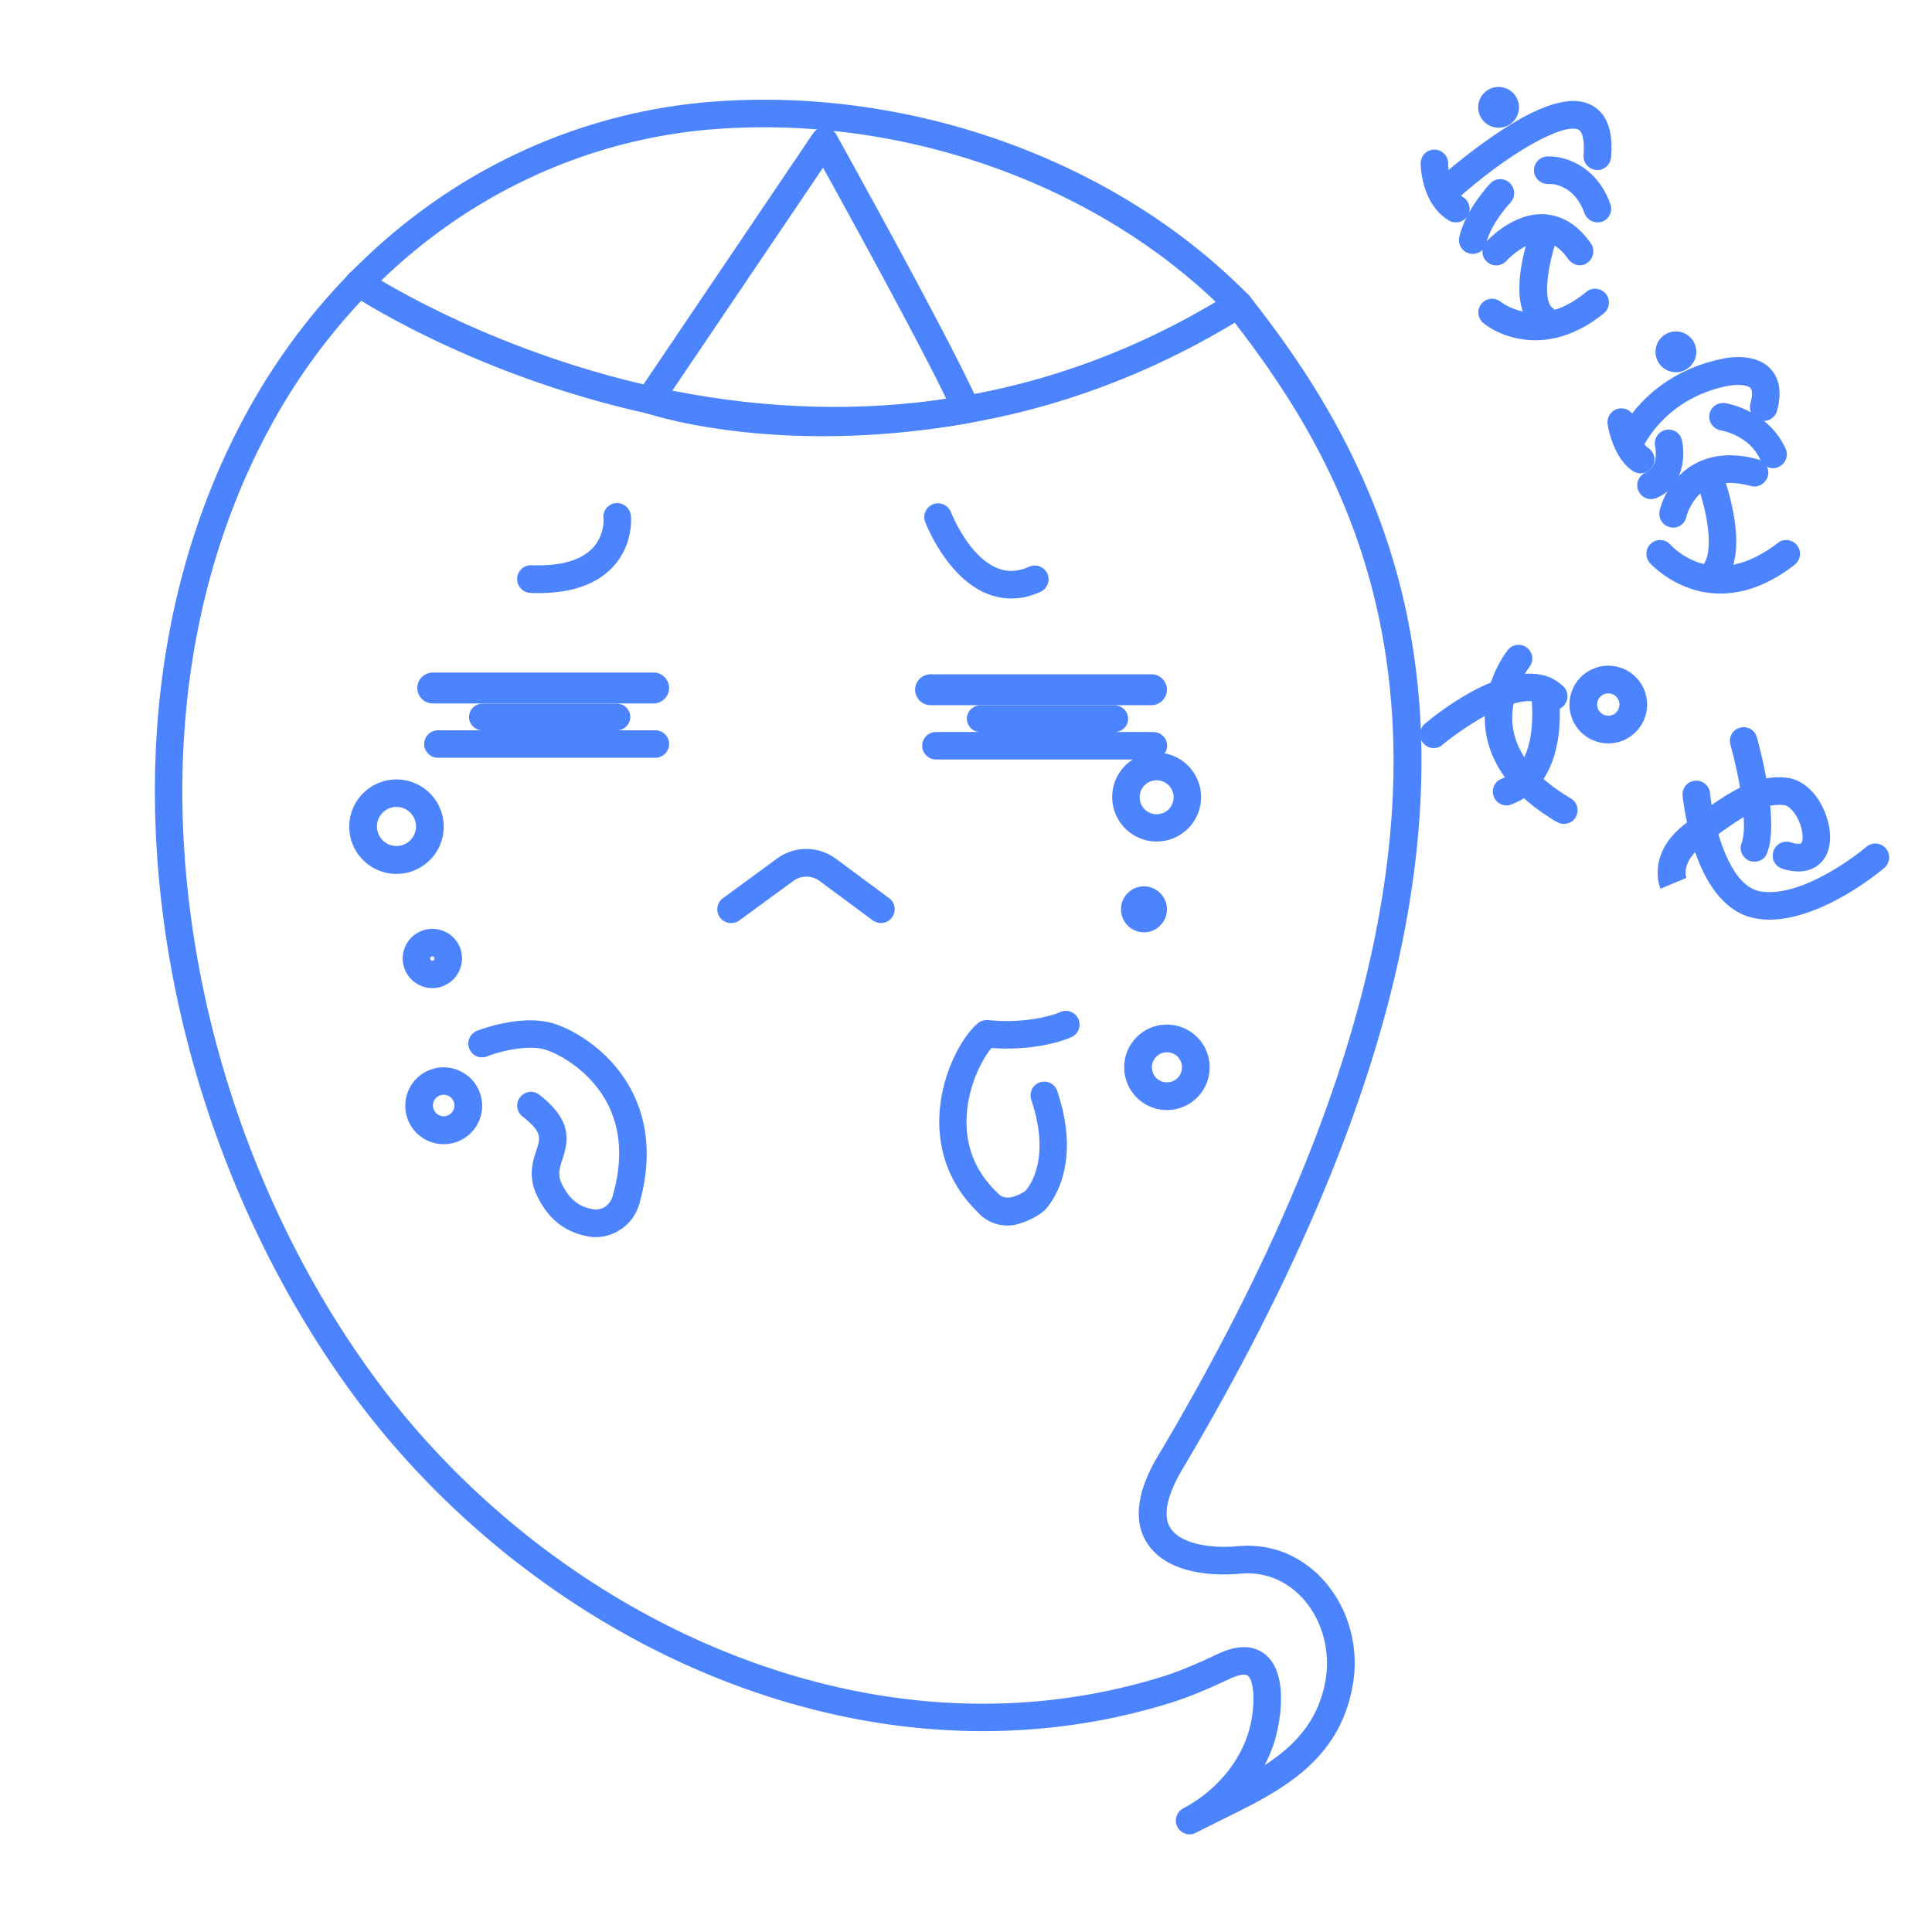 <?xml version="1.0" standalone="no"?><!DOCTYPE svg PUBLIC "-//W3C//DTD SVG 1.1//EN" "http://www.w3.org/Graphics/SVG/1.1/DTD/svg11.dtd"><svg t="1581430487138" class="icon" viewBox="0 0 1024 1024" version="1.1" xmlns="http://www.w3.org/2000/svg" p-id="3234" xmlns:xlink="http://www.w3.org/1999/xlink" width="128" height="128"><defs><style type="text/css"></style></defs><path d="M771.64 117.874c-1.25 0-2.616-0.342-3.754-1.024-14.79-8.989-14.905-29.469-14.905-30.265a7.26 7.26 0 0 1 7.282-7.282c3.982 0 7.282 3.3 7.282 7.282 0 3.64 1.479 13.88 7.85 17.863 3.414 2.048 4.552 6.6 2.504 10.012-1.366 2.162-3.755 3.414-6.258 3.414z m-4.095-31.403z" fill="#4C84FF" p-id="3235"></path><path d="M765.952 108.658c-2.048 0-3.982-0.797-5.461-2.39-2.731-2.958-2.503-7.623 0.569-10.353 0.568-0.57 14.108-12.743 30.378-23.894 23.894-16.497 40.846-21.845 51.655-16.497 8.42 4.096 12.06 13.54 10.81 27.875-0.342 3.982-3.87 7.054-7.851 6.713-3.983-0.341-7.055-3.868-6.713-7.85 0.569-7.396-0.455-12.402-2.731-13.54-7.282-3.641-35.499 10.809-65.764 38.115-1.365 1.138-3.185 1.82-4.892 1.82z" fill="#4C84FF" p-id="3236"></path><path d="M780.63 134.6c-0.57 0-1.138-0.115-1.707-0.228-3.983-0.91-6.372-4.893-5.462-8.761 3.414-14.791 16.043-27.99 16.498-28.445 2.845-2.958 7.396-2.958 10.354-0.114 2.844 2.845 2.958 7.396 0.227 10.354-0.113 0.114-10.24 10.81-12.856 21.618-0.797 3.3-3.755 5.575-7.055 5.575z m66.104-16.726c-2.958 0-5.802-1.82-6.94-4.893-5.575-15.587-17.636-15.587-19.001-15.473-3.982 0.227-7.51-2.845-7.737-6.827-0.228-3.982 2.844-7.51 6.827-7.737 8.305-0.569 26.055 4.096 33.678 25.259 1.365 3.754-0.683 7.964-4.437 9.33-0.683 0.227-1.48 0.34-2.39 0.34z" fill="#4C84FF" p-id="3237"></path><path d="M837.404 140.63c-2.275 0-4.55-1.138-6.03-3.073-4.21-6.03-8.647-8.988-13.54-9.33-8.191-0.455-16.725 7.055-19.342 10.013-2.73 2.958-7.281 3.3-10.353 0.569-2.959-2.73-3.3-7.282-0.683-10.354 0.569-0.683 14.108-15.815 31.061-14.905 9.558 0.57 17.863 5.69 24.69 15.474 2.276 3.3 1.48 7.85-1.82 10.24-1.138 0.91-2.617 1.365-3.983 1.365z" fill="#4C84FF" p-id="3238"></path><path d="M818.517 176.47a7.15 7.15 0 0 1-4.21-1.366c-17.066-12.174-5.12-47.218-2.616-54.158 1.365-3.755 5.575-5.69 9.443-4.324 3.755 1.366 5.69 5.575 4.324 9.444-5.348 14.563-7.737 33.45-2.617 37.091 3.3 2.39 4.096 6.94 1.707 10.24-1.48 2.048-3.755 3.072-6.03 3.072z" fill="#4C84FF" p-id="3239"></path><path d="M813.739 180.338c-12.288 0-22.187-4.779-27.535-9.102-3.072-2.504-3.527-7.168-1.024-10.24s7.168-3.528 10.24-1.024c0.91 0.682 20.367 15.587 45.284-5.234 3.072-2.617 7.737-2.162 10.354 0.91s2.162 7.737-0.91 10.354c-12.971 10.581-25.6 14.336-36.41 14.336zM783.473 56.889a10.809 10.809 0 1 0 21.619 0 10.809 10.809 0 1 0-21.618 0zM877.454 186.482a10.809 10.809 0 1 0 21.618 0 10.809 10.809 0 1 0-21.618 0zM869.604 250.88c-1.366 0-2.731-0.341-3.983-1.138-10.467-6.713-13.312-23.097-13.54-24.917-0.568-3.982 2.163-7.737 6.145-8.306 3.982-0.569 7.737 2.048 8.306 6.03 0.568 3.755 3.185 12.288 7.054 14.905 3.413 2.162 4.323 6.713 2.162 10.126-1.366 2.162-3.641 3.3-6.144 3.3z" fill="#4C84FF" p-id="3240"></path><path d="M863.915 242.233c-0.91 0-1.82-0.228-2.845-0.569-3.754-1.593-5.461-5.803-3.982-9.557 0.569-1.366 14.222-33.337 55.41-41.87 2.275-0.57 17.408-3.641 25.827 5.12 3.414 3.64 6.827 10.353 3.527 22.414-1.137 3.868-5.12 6.144-8.988 5.12-3.868-1.138-6.144-5.12-5.12-8.989 1.138-4.096 1.138-7.168 0-8.306-2.048-2.048-8.76-1.706-12.06-1.024h-0.228c-33.792 6.94-44.828 32.882-44.942 33.11-0.91 2.844-3.641 4.55-6.6 4.55z" fill="#4C84FF" p-id="3241"></path><path d="M875.065 264.533a7.24 7.24 0 0 1-6.713-4.55c-1.593-3.755 0.228-7.965 3.982-9.558 7.168-2.958 5.006-13.426 4.893-13.881-0.797-3.982 1.706-7.85 5.575-8.647 3.982-0.91 7.85 1.593 8.647 5.461 1.82 7.85 1.251 24.462-13.54 30.606-0.91 0.342-1.82 0.57-2.844 0.57zM939.804 248.15c-2.844 0-5.46-1.594-6.712-4.324-5.917-13.085-20.253-15.588-20.936-15.702-3.982-0.682-6.712-4.323-6.144-8.305s4.324-6.713 8.306-6.144c0.91 0.113 22.756 3.64 32.086 24.12 1.706 3.641 0 7.965-3.641 9.672a6.638 6.638 0 0 1-2.959 0.682z" fill="#4C84FF" p-id="3242"></path><path d="M886.784 279.666c-0.569 0-1.024-0.114-1.593-0.228-3.982-0.91-6.371-4.778-5.575-8.76 0.114-0.683 3.64-15.816 17.408-24.122 9.557-5.688 21.276-6.826 34.816-3.072 3.868 1.024 6.258 5.12 5.12 8.989s-5.12 6.144-8.988 5.12c-9.558-2.617-17.408-2.048-23.439 1.479-8.305 5.006-10.695 14.677-10.695 14.791-0.682 3.527-3.754 5.803-7.054 5.803z" fill="#4C84FF" p-id="3243"></path><path d="M909.88 309.02c-1.25 0-2.388-0.34-3.526-0.91-3.527-1.934-4.779-6.371-2.845-9.898 5.348-9.558-0.455-31.63-2.958-38.571-1.365-3.755 0.683-7.965 4.437-9.33 3.869-1.365 7.965 0.683 9.33 4.437 0.114 0.342 2.845 8.192 4.551 17.977 2.503 13.995 1.593 25.031-2.617 32.54-1.365 2.39-3.868 3.755-6.371 3.755z" fill="#4C84FF" p-id="3244"></path><path d="M911.815 314.596c-22.983 0-37.205-16.043-37.433-16.27-2.617-3.073-2.275-7.738 0.797-10.354s7.623-2.276 10.24 0.796c0.113 0.114 5.916 6.6 15.701 9.671 12.857 3.982 26.738 0.455 41.188-10.695 3.185-2.503 7.736-1.82 10.24 1.365s1.82 7.737-1.366 10.24c-14.79 11.492-28.103 15.247-39.367 15.247zM828.871 436.68c-1.251 0-2.503-0.342-3.755-1.025-21.504-12.63-34.02-28.217-37.319-45.966-4.55-24.804 10.695-44.373 11.378-45.17 2.503-3.186 7.168-3.64 10.24-1.138 3.186 2.503 3.641 7.055 1.138 10.24-0.228 0.228-11.833 15.474-8.42 33.565 2.503 13.426 12.743 25.6 30.379 35.954 3.527 2.048 4.665 6.485 2.617 10.012-1.252 2.276-3.755 3.527-6.258 3.527z" fill="#4C84FF" p-id="3245"></path><path d="M759.922 396.516c-2.048 0-4.096-0.91-5.575-2.617-2.617-3.072-2.162-7.737 0.91-10.354 5.12-4.324 50.517-41.415 73.273-19.797 2.958 2.73 3.072 7.395 0.227 10.353-2.73 2.959-7.395 3.072-10.353 0.228-6.827-6.485-21.96 0.114-30.265 4.551-12.743 6.827-23.439 15.701-23.552 15.815-1.252 1.252-2.959 1.82-4.665 1.82z" fill="#4C84FF" p-id="3246"></path><path d="M798.492 426.894c-2.958 0-5.802-1.82-6.826-4.892-1.366-3.755 0.569-7.965 4.437-9.33 21.049-7.623 15.36-45.284 15.246-45.625-0.682-3.982 2.048-7.737 6.03-8.42 3.983-0.682 7.737 2.049 8.42 6.03 0.114 0.456 1.934 12.175 0.228 25.26-2.503 18.887-11.15 31.402-24.918 36.408-0.91 0.455-1.82 0.57-2.617 0.57z m53.931-59.392c3.3 0 5.917 2.617 5.917 5.917s-2.617 5.916-5.917 5.916-5.916-2.617-5.916-5.916 2.617-5.917 5.916-5.917m0-14.677c-11.378 0-20.594 9.216-20.594 20.594 0 11.377 9.216 20.593 20.594 20.593s20.594-9.216 20.594-20.593c0-11.378-9.216-20.594-20.594-20.594zM880.071 471.04c-0.341-0.796-7.964-19.456 14.905-35.726l3.64-2.617c17.181-12.288 31.972-22.87 49.267-20.366 6.371 0.91 15.473 6.713 20.138 20.252 3.414 10.013 2.39 19.229-2.844 24.576-3.3 3.413-9.557 6.713-20.48 3.3-3.869-1.252-6.03-5.348-4.779-9.216s5.348-6.03 9.216-4.779c3.869 1.252 5.462 0.683 5.575 0.455 0.683-0.796 1.366-4.323-0.455-9.671-2.048-6.03-5.916-10.126-8.306-10.468-11.605-1.592-22.983 6.486-38.684 17.864l-3.64 2.616c-12.744 9.103-10.127 17.295-9.786 18.205l-0.114-0.114-13.653 5.689z" fill="#4C84FF" p-id="3247"></path><path d="M929.906 456.704c-0.91 0-1.82-0.114-2.617-0.455-3.755-1.48-5.689-5.689-4.21-9.444 3.755-9.67-1.707-37.091-5.916-52.11-1.138-3.868 1.137-7.964 5.006-8.988 3.868-1.138 7.964 1.137 8.988 5.006 1.252 4.437 12.175 44.146 5.462 61.326-0.91 2.958-3.755 4.665-6.713 4.665z" fill="#4C84FF" p-id="3248"></path><path d="M937.756 487.424c-2.503 0-5.006-0.228-7.395-0.683-9.785-1.706-23.21-9.443-32.2-35.953-4.892-14.678-6.257-28.445-6.37-29.014-0.342-3.982 2.502-7.623 6.598-7.964 3.983-0.342 7.623 2.503 7.965 6.599 1.251 12.515 8.76 48.81 26.51 51.996 9.444 1.707 21.96-1.706 36.295-9.785 11.492-6.485 19.911-13.653 20.025-13.767 3.072-2.617 7.737-2.275 10.354 0.797s2.275 7.623-0.797 10.354c-1.365 1.137-32.313 27.42-60.985 27.42zM630.556 972.231a7.332 7.332 0 0 1-6.485-3.868c-1.934-3.527-0.455-7.965 3.072-9.899 15.929-8.42 28.217-22.187 33.792-37.888 4.324-12.06 4.551-28.672 0.569-32.313-1.934-1.707-6.94 0.341-9.102 1.252-9.899 4.665-20.594 9.443-31.744 12.97-76.8 23.894-160.086 19.229-240.868-13.198-74.98-30.151-143.132-83.171-191.943-149.163C134.6 667.99 98.532 577.991 86.585 486.628c-12.97-98.532 2.275-191.147 44.146-267.833 25.03-45.853 60.188-85.106 101.717-113.55 42.78-29.355 92.388-46.99 143.36-51.2 105.7-8.648 215.268 30.492 285.81 102.172 0.227 0.227 0.341 0.455 0.569 0.569 17.066 21.731 38.912 51.541 56.661 89.315 19.115 40.391 30.037 82.034 33.45 127.204 4.097 53.703-3.071 112.526-21.048 174.763-20.594 71.11-56.093 149.276-105.472 232.22-5.234 9.216-10.468 21.845-5.348 29.696 5.462 8.42 21.618 10.809 35.271 9.557 17.295-1.706 33.337 4.551 45.284 17.408 13.54 14.678 19.57 35.613 16.043 55.979-7.055 40.732-38.344 56.32-68.722 71.225l-14.336 7.168c-1.138 0.683-2.276 0.91-3.414 0.91z m28.786-99.214c5.462 0 9.33 2.162 11.947 4.437 12.63 11.492 6.599 39.254 3.413 48.014-1.251 3.528-2.73 6.827-4.437 10.127 16.043-10.354 28.558-23.552 32.313-45.17 2.73-15.701-2.048-32.427-12.402-43.577-8.76-9.444-20.48-13.995-33.11-12.743-8.533 0.796-37.205 2.048-49.038-16.157-7.281-11.264-5.688-26.396 4.893-44.942 0 0 0-0.114 0.114-0.114 48.81-81.92 83.854-158.947 103.993-228.807 17.521-60.643 24.462-117.76 20.48-169.642-7.168-94.777-47.787-158.493-86.813-208.214-67.584-68.494-172.487-105.927-273.863-97.621-48.47 3.982-95.573 20.821-136.306 48.697-39.594 27.079-73.159 64.626-97.052 108.544-40.278 73.955-55.069 163.499-42.44 258.958 11.72 88.974 46.65 176.583 98.532 246.67 47.218 63.83 113.095 115.143 185.572 144.27 77.71 31.29 157.582 35.727 231.082 12.857 10.24-3.185 20.025-7.623 29.924-12.288 5.234-2.389 9.557-3.3 13.198-3.3z" fill="#4C84FF" p-id="3249"></path><path d="M442.596 230.286c-35.5 0-71.68-4.437-108.09-13.084-87.722-21.05-145.862-59.506-148.252-61.099-3.413-2.275-4.21-6.827-2.048-10.126 2.276-3.413 6.827-4.21 10.126-2.048 0.683 0.455 58.824 38.798 144.043 59.164 49.949 11.947 99.328 15.36 146.66 10.354 59.164-6.258 115.484-25.827 167.367-58.368 3.413-2.162 7.964-1.138 10.126 2.276 2.162 3.413 1.138 7.964-2.276 10.126-53.93 33.678-112.412 54.044-173.852 60.53-14.45 1.593-29.127 2.275-43.804 2.275z" fill="#4C84FF" p-id="3250"></path><path d="M435.996 231.196c-56.888 0-92.046-11.719-94.094-12.401a6.993 6.993 0 0 1-4.55-4.551c-0.684-2.162-0.456-4.552 0.91-6.372L430.875 70.77a7.251 7.251 0 0 1 6.372-3.186c2.503 0.114 4.892 1.48 6.03 3.755 2.617 4.665 64.285 115.825 75.549 143.018 0.796 2.048 0.682 4.324-0.342 6.258-1.024 1.934-2.958 3.3-5.12 3.641-28.672 5.12-54.727 6.94-77.369 6.94z m-79.985-23.665c20.707 5.12 74.183 14.905 145.521 3.868-13.994-29.24-50.972-96.597-65.308-122.539l-80.213 118.67z m-70.884 106.837c-1.251 0-2.617 0-3.982-0.114-3.982-0.114-7.168-3.527-7.054-7.623 0.113-3.982 3.527-7.168 7.623-7.054 15.246 0.569 26.055-2.503 32.313-8.989 6.485-6.826 5.916-15.473 5.802-15.928-0.455-3.983 2.503-7.624 6.486-7.965 3.982-0.455 7.623 2.503 8.078 6.6 0.114 0.568 1.479 15.36-9.557 27.192-8.534 9.216-21.96 13.881-39.709 13.881z m250.88 2.844c-4.437 0-8.76-0.91-13.084-2.616-21.163-8.761-32.086-36.637-32.54-37.888-1.48-3.755 0.454-7.965 4.209-9.444 3.755-1.48 7.964 0.455 9.444 4.21 0.113 0.227 9.102 23.324 24.462 29.582 5.347 2.276 10.922 2.048 16.953-0.683 3.64-1.593 7.964 0 9.67 3.641s0 7.965-3.64 9.671c-5.234 2.39-10.354 3.527-15.474 3.527zM346.34 372.85H229.376c-4.551 0-8.192-3.755-8.192-8.192 0-4.551 3.755-8.192 8.192-8.192h117.077c4.551 0 8.192 3.754 8.192 8.192 0 4.437-3.754 8.192-8.305 8.192z m-19.343 14.222H255.66c-3.869 0-7.055-3.186-7.055-7.054 0-3.869 3.186-7.054 7.055-7.054h71.338c3.869 0 7.055 3.185 7.055 7.054 0 3.868-3.186 7.054-7.055 7.054z m20.253 14.564H232.107c-3.983 0-7.282-3.3-7.282-7.282s3.3-7.282 7.282-7.282h115.257c3.982 0 7.281 3.3 7.281 7.282s-3.3 7.282-7.395 7.282z m263.054-27.876H493.227c-4.551 0-8.192-3.755-8.192-8.192 0-4.551 3.754-8.192 8.192-8.192h117.077c4.551 0 8.192 3.755 8.192 8.192s-3.64 8.192-8.192 8.192z m-19.456 14.222h-71.339c-3.868 0-7.054-3.186-7.054-7.054 0-3.868 3.186-7.054 7.054-7.054h71.339c3.868 0 7.054 3.186 7.054 7.054 0.114 3.868-3.186 7.054-7.054 7.054z m20.366 14.564H496.071c-3.982 0-7.282-3.3-7.282-7.282s3.3-7.282 7.282-7.282h115.257c3.982 0 7.282 3.3 7.282 7.282-0.114 3.982-3.414 7.282-7.396 7.282zM210.148 427.69c5.688 0 10.353 4.665 10.353 10.353s-4.665 10.354-10.353 10.354-10.354-4.665-10.354-10.354 4.665-10.353 10.354-10.353m0-14.564c-13.768 0-25.032 11.15-25.032 25.031 0 13.767 11.15 25.031 25.032 25.031 13.767 0 25.03-11.15 25.03-25.03s-11.263-25.032-25.03-25.032z m19 93.753c0.57 0 1.138 0.455 1.138 1.138s-0.455 1.138-1.138 1.138-1.137-0.456-1.137-1.138 0.569-1.138 1.137-1.138m0-14.564c-8.647 0-15.7 7.055-15.7 15.702s7.053 15.701 15.7 15.701 15.702-7.054 15.702-15.701c0.114-8.647-6.94-15.702-15.702-15.702z m6.03 87.95c3.186 0 5.69 2.618 5.69 5.69 0 3.185-2.617 5.688-5.69 5.688s-5.688-2.616-5.688-5.688c-0.114-3.072 2.503-5.69 5.689-5.69m0-14.563c-11.264 0-20.367 9.102-20.367 20.366s9.103 20.367 20.367 20.367 20.366-9.103 20.366-20.367c0-11.264-9.216-20.366-20.366-20.366z" fill="#4C84FF" p-id="3251"></path><path d="M613.035 413.582c5.006 0 8.988 3.982 8.988 8.989s-3.982 8.988-8.988 8.988-8.989-3.982-8.989-8.988 3.982-8.989 8.989-8.989m0-14.677c-13.085 0-23.552 10.581-23.552 23.552s10.581 23.552 23.552 23.552c13.084 0 23.552-10.581 23.552-23.552s-10.582-23.552-23.552-23.552z m-6.713 70.883c-6.713 0-12.174 5.462-12.174 12.175s5.46 12.174 12.174 12.174 12.174-5.461 12.174-12.174-5.461-12.175-12.174-12.175z m12.174 87.95c4.437 0 7.964 3.528 7.964 7.965s-3.527 7.965-7.964 7.965-7.964-3.528-7.964-7.965 3.64-7.964 7.964-7.964m0-14.678c-12.516 0-22.642 10.127-22.642 22.642s10.126 22.642 22.642 22.642 22.642-10.126 22.642-22.642-10.126-22.642-22.642-22.642z m-230.969-53.817c-2.275 0-4.437-1.024-5.916-2.958-2.39-3.3-1.707-7.85 1.593-10.24l28.558-20.935c9.443-6.94 21.959-6.827 31.402 0.114l28.104 20.821c3.3 2.39 3.868 6.94 1.479 10.24-2.39 3.3-6.94 3.869-10.24 1.48l-28.103-20.822c-4.21-3.072-9.785-3.072-13.995 0l-28.558 20.935c-1.252 0.91-2.731 1.365-4.324 1.365z m-71.794 166.457c-1.479 0-2.844-0.113-4.323-0.455-12.174-2.275-20.935-9.33-26.738-21.39-4.892-10.126-2.39-18.09-0.455-23.893 2.275-6.827 3.3-9.899-7.282-18.205-3.186-2.503-3.755-7.054-1.251-10.24 2.503-3.186 7.054-3.754 10.24-1.251 17.18 13.425 15.587 23.893 12.174 34.247-1.593 4.892-2.617 8.078-0.342 12.97 4.893 10.013 11.037 12.402 16.384 13.426 4.552 0.91 9.103-2.048 10.468-6.599 6.6-22.528 3.982-41.756-7.51-57.116-9.443-12.63-22.414-19.115-27.989-20.822-10.126-3.072-25.827 1.48-30.947 3.527a7.259 7.259 0 0 1-9.444-4.096 7.259 7.259 0 0 1 4.096-9.443c2.39-0.91 23.78-8.989 40.619-3.869 9.557 2.959 24.576 11.492 35.385 26.056 9.898 13.312 19.683 36.18 9.898 69.973-2.958 10.126-12.629 17.18-22.983 17.18z m218.34-6.144c-6.372 0-12.06-2.617-16.498-7.737-13.653-13.54-20.48-30.947-19.683-50.176 0.91-23.096 12.515-42.78 20.366-49.265 1.479-1.252 3.413-1.82 5.347-1.707 23.552 2.276 38.116-4.096 38.23-4.21 3.64-1.706 7.964-0.114 9.67 3.527s0.115 7.965-3.526 9.671c-0.683 0.342-16.612 7.624-42.44 5.803-5.006 5.917-12.515 20.139-13.198 36.637-0.682 15.36 4.551 28.558 15.588 39.367l0.455 0.455c1.707 1.934 4.096 3.754 8.988 2.275 2.959-0.91 5.462-2.503 6.144-3.072 1.707-1.82 13.768-16.384 3.072-48.241-1.251-3.869 0.797-7.965 4.552-9.216 3.868-1.252 7.964 0.796 9.216 4.55 14.45 43.009-6.258 62.92-7.168 63.716-0.114 0.114-0.228 0.228-0.456 0.342-0.455 0.455-5.12 3.982-11.377 5.916-2.39 0.91-4.893 1.365-7.282 1.365z" fill="#4C84FF" p-id="3252"></path></svg>